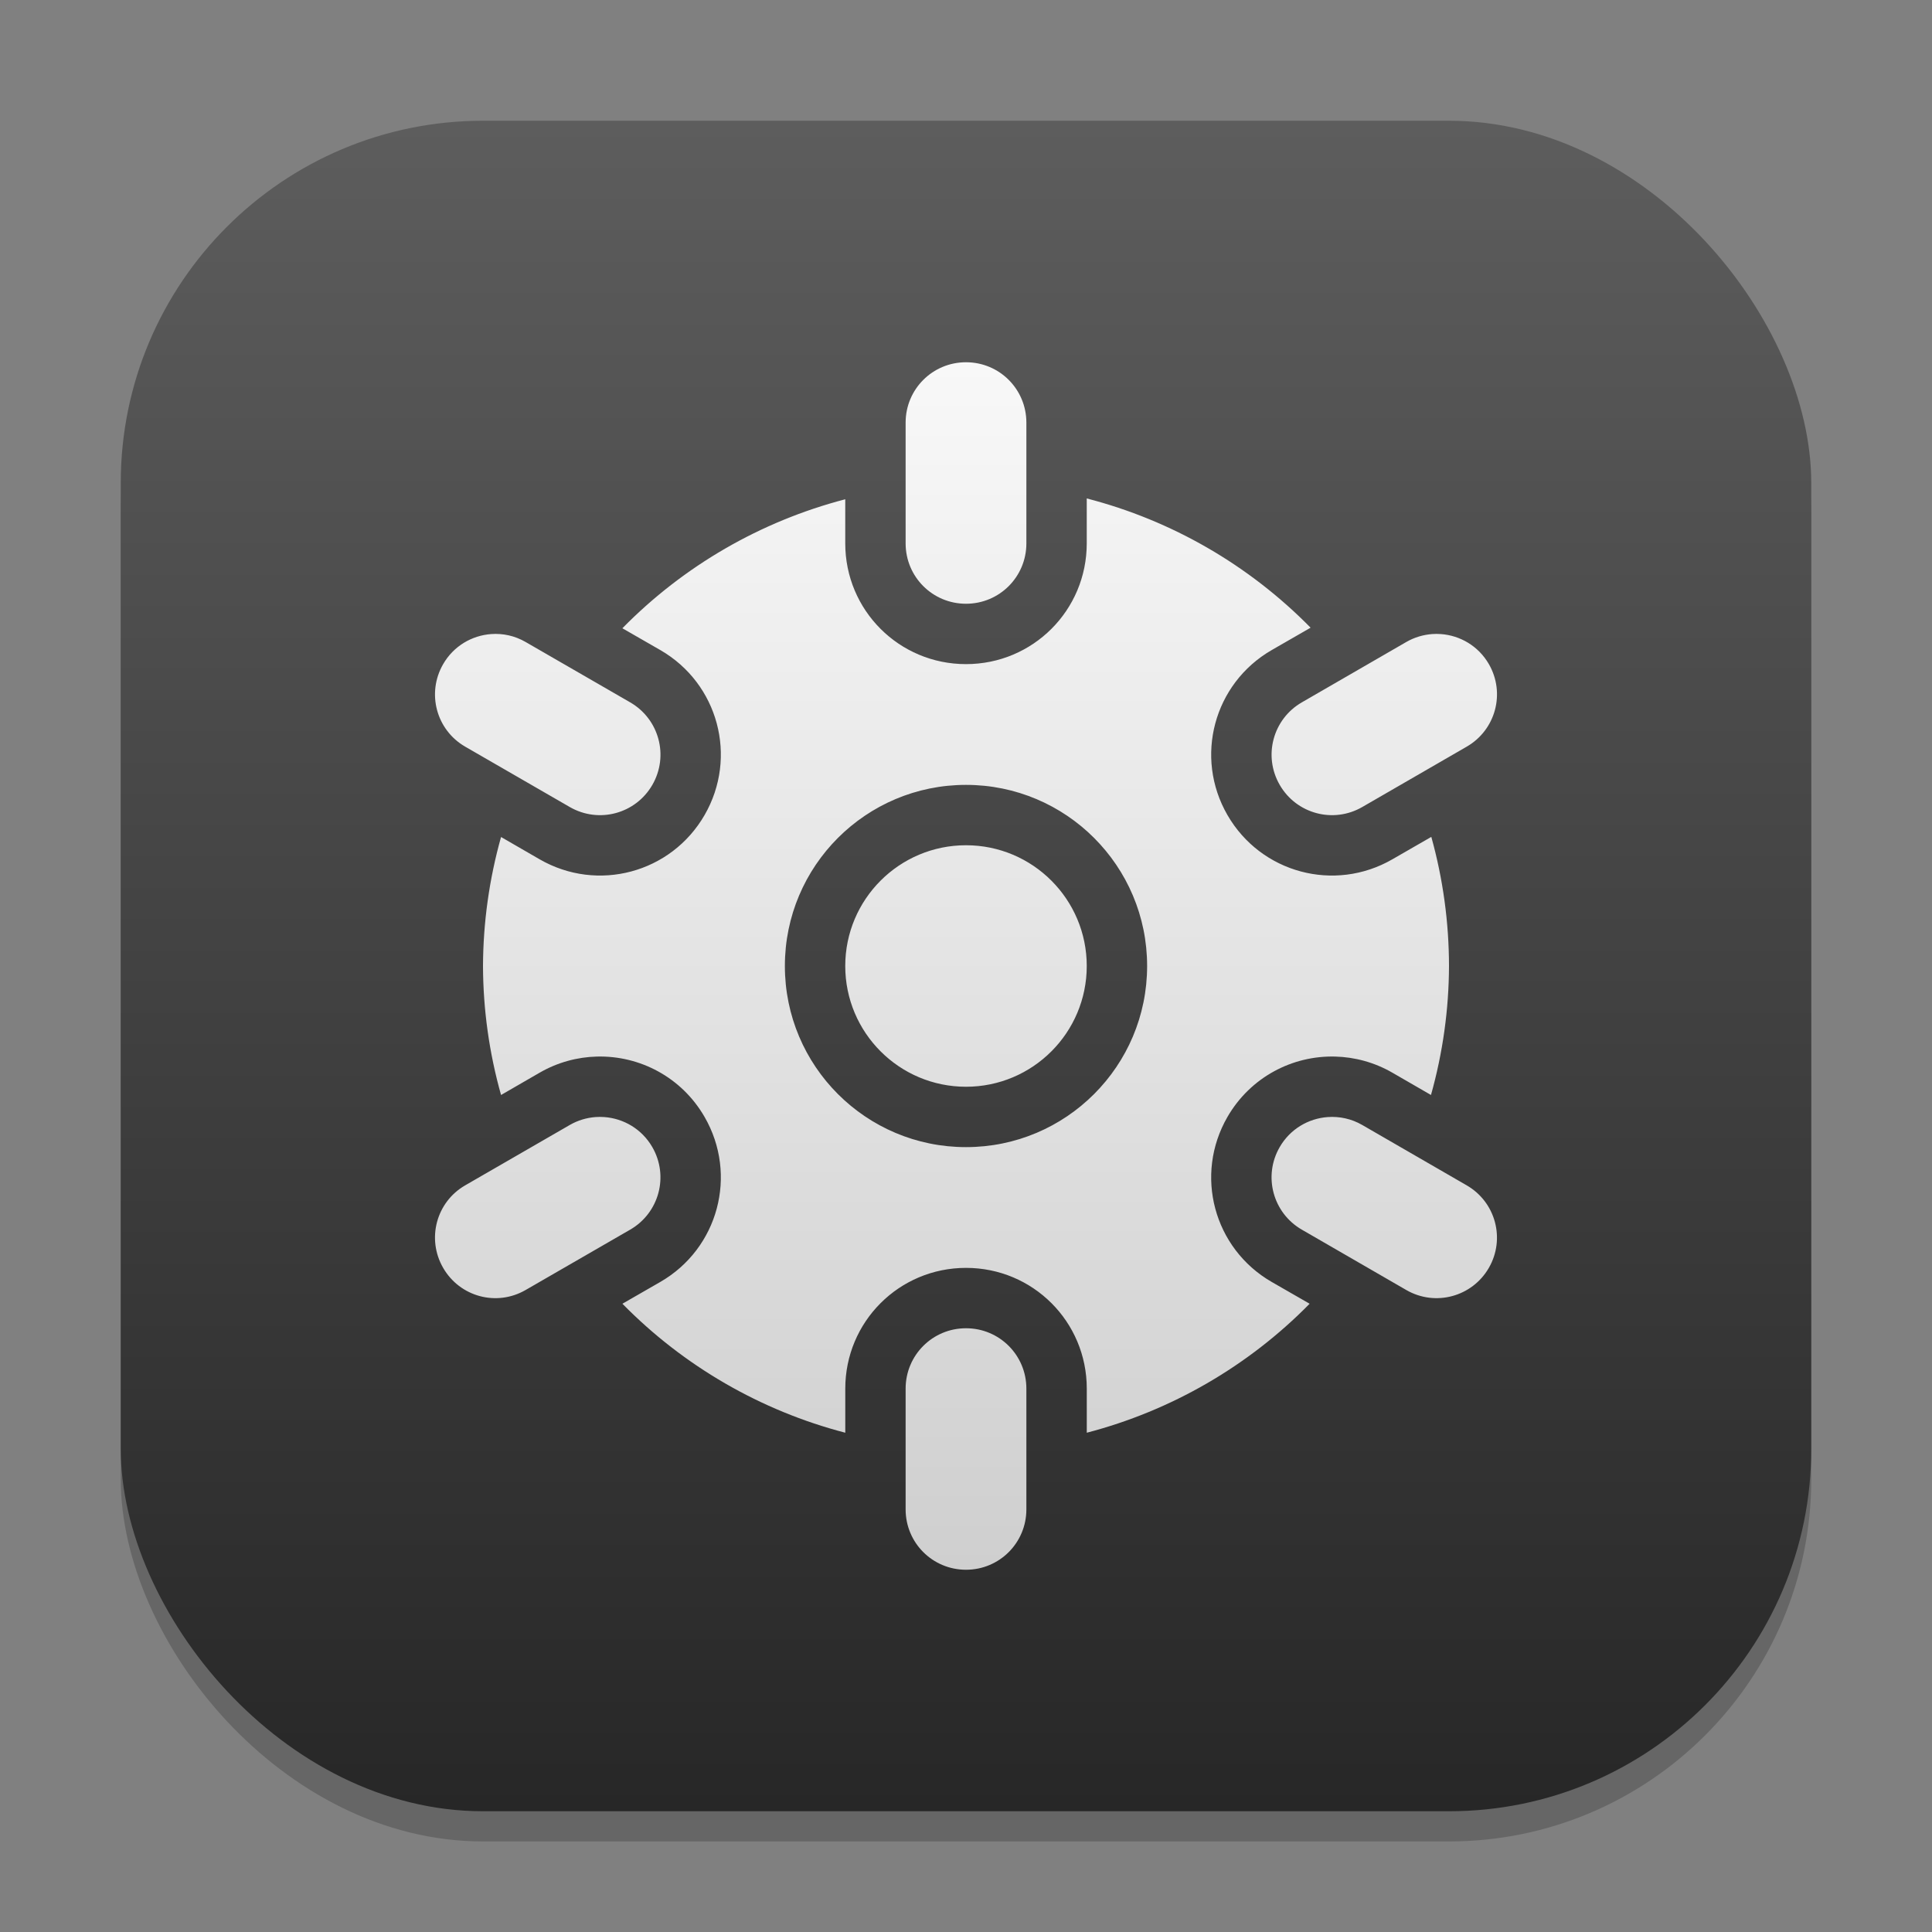 <?xml version="1.0" encoding="UTF-8" standalone="no"?>
<!-- Created with Inkscape (http://www.inkscape.org/) -->

<svg
   width="64"
   height="64"
   viewBox="0 0 64 64"
   version="1.1"
   id="svg1"
   inkscape:version="1.4.2 (ebf0e940d0, 2025-05-08)"
   sodipodi:docname="kmines.svg"
   xmlns:inkscape="http://www.inkscape.org/namespaces/inkscape"
   xmlns:sodipodi="http://sodipodi.sourceforge.net/DTD/sodipodi-0.dtd"
   xmlns:xlink="http://www.w3.org/1999/xlink"
   xmlns="http://www.w3.org/2000/svg"
   xmlns:svg="http://www.w3.org/2000/svg">
  <rect x="0" y="0" width="64" height="64" fill="#808080" stroke="none"/>
  <sodipodi:namedview
     id="namedview1"
     pagecolor="#ffffff"
     bordercolor="#000000"
     borderopacity="0.25"
     inkscape:showpageshadow="2"
     inkscape:pageopacity="0.0"
     inkscape:pagecheckerboard="0"
     inkscape:deskcolor="#d1d1d1"
     inkscape:document-units="px"
     inkscape:zoom="12.421875"
     inkscape:cx="32"
     inkscape:cy="32"
     inkscape:window-width="1920"
     inkscape:window-height="1010"
     inkscape:window-x="0"
     inkscape:window-y="0"
     inkscape:window-maximized="1"
     inkscape:current-layer="svg1" />
  <defs
     id="defs1">
    <linearGradient
       id="linearGradient5"
       inkscape:collect="always">
      <stop
         style="stop-color:#cfcfcf;stop-opacity:1;"
         offset="0"
         id="stop4" />
      <stop
         style="stop-color:#f8f8f8;stop-opacity:1;"
         offset="1"
         id="stop5" />
    </linearGradient>
    <linearGradient
       inkscape:collect="always"
       xlink:href="#4852"
       id="linearGradient4"
       x1="16"
       y1="30"
       x2="16"
       y2="2"
       gradientUnits="userSpaceOnUse"
       gradientTransform="scale(2)" />
    <linearGradient
       inkscape:collect="always"
       id="4852">
      <stop
         style="stop-color:#272727;stop-opacity:1;"
         offset="0"
         id="stop14555" />
      <stop
         style="stop-color:#5d5d5d;stop-opacity:1;"
         offset="1"
         id="stop14557" />
    </linearGradient>
    <linearGradient
       inkscape:collect="always"
       xlink:href="#linearGradient5"
       id="linearGradient15762"
       x1="32"
       y1="52"
       x2="32"
       y2="12"
       gradientUnits="userSpaceOnUse"
       gradientTransform="translate(4.09e-4)" />
  </defs>
  <rect
     style="opacity:0.2;fill:#000000;stroke-width:3.5"
     id="rect1"
     width="56"
     height="56"
     x="4"
     y="5"
     ry="12" />
  <rect
     style="fill:url(#linearGradient4);stroke-width:2"
     id="rect2"
     width="56"
     height="56"
     x="4"
     y="4"
     ry="12" />
  <path
     id="path2634"
     style="fill:url(#linearGradient15762);stroke-width:4;stroke-linecap:round;stroke-linejoin:round"
     d="m 32,12 c -1.108,0 -2,0.892 -2,2 v 4 c 0,1.108 0.892,2 2,2 1.108,0 2,-0.892 2,-2 v -4 c 0,-1.108 -0.892,-2 -2,-2 z m 4,4.512 V 18 c 0,2.216 -1.784,4 -4,4 -2.216,0 -4,-1.784 -4,-4 v -1.461 c -2.802,0.73 -5.354,2.207 -7.383,4.273 l 1.258,0.723 C 23.795,22.643 24.448,25.081 23.34,27 22.232,28.919 19.795,29.573 17.875,28.465 L 16.598,27.727 C 16.207,29.118 16.006,30.555 16,32 c 0.005,1.445 0.206,2.882 0.598,4.273 L 17.875,35.535 C 18.475,35.189 19.125,35.017 19.77,35 c 1.418,-0.038 2.809,0.681 3.57,2 1.108,1.919 0.454,4.357 -1.465,5.465 L 20.618,43.188 c 2.028,2.066 4.581,3.543 7.383,4.273 V 46 c 0,-2.216 1.784,-4 4,-4 2.216,0 4,1.784 4,4 v 1.461 C 38.802,46.73 41.355,45.254 43.383,43.188 L 42.125,42.465 C 40.206,41.357 39.553,38.919 40.661,37 c 0.762,-1.319 2.152,-2.038 3.57,-2 0.645,0.017 1.295,0.189 1.895,0.535 l 1.277,0.738 C 47.794,34.882 47.995,33.445 48,32 c -0.002,-1.446 -0.198,-2.885 -0.586,-4.277 l -1.289,0.742 C 44.206,29.573 41.769,28.919 40.661,27 c -1.108,-1.919 -0.454,-4.357 1.465,-5.465 l 1.289,-0.742 c -2.037,-2.073 -4.6,-3.555 -7.414,-4.281 z M 16.274,21.004 C 15.634,21.049 15.026,21.4 14.68,22 c -0.554,0.96 -0.229,2.18 0.73,2.734 l 3.465,2 C 19.835,27.288 21.056,26.96 21.61,26 22.164,25.04 21.835,23.82 20.875,23.266 l -3.465,-2 c -0.36,-0.208 -0.753,-0.289 -1.137,-0.262 z m 31.168,0 c -0.29,0.022 -0.586,0.106 -0.855,0.262 l -3.461,2 c -0.96,0.554 -1.288,1.775 -0.734,2.734 0.554,0.96 1.775,1.288 2.734,0.734 l 3.461,-2 C 49.546,24.18 49.875,22.96 49.321,22 c -0.346,-0.6 -0.954,-0.951 -1.594,-0.996 -0.096,-0.007 -0.188,-0.007 -0.285,0 z M 32,26 c 3.314,0 6,2.686 6,6 0,3.314 -2.686,6 -6,6 -3.314,0 -6,-2.686 -6,-6 0,-3.314 2.686,-6 6,-6 z m 0,2 c -2.209,0 -4,1.791 -4,4 0,2.209 1.791,4 4,4 2.209,0 4,-1.791 4,-4 0,-2.209 -1.791,-4 -4,-4 z m -12.273,9.004 c -0.29,0.022 -0.582,0.106 -0.852,0.262 l -3.465,2 c -0.96,0.554 -1.284,1.775 -0.73,2.734 0.554,0.96 1.771,1.288 2.73,0.734 l 3.465,-2 c 0.96,-0.554 1.288,-1.775 0.734,-2.734 -0.346,-0.6 -0.954,-0.951 -1.594,-0.996 -0.096,-0.007 -0.192,-0.007 -0.289,0 z m 24.258,0 C 43.345,37.049 42.737,37.4 42.391,38 c -0.554,0.96 -0.225,2.18 0.734,2.734 l 3.461,2 c 0.96,0.554 2.18,0.225 2.734,-0.734 0.554,-0.96 0.225,-2.18 -0.734,-2.734 l -3.461,-2 c -0.36,-0.208 -0.757,-0.289 -1.141,-0.262 z M 32,44 c -1.108,0 -2,0.892 -2,2 v 4 c 0,1.108 0.892,2 2,2 1.108,0 2,-0.892 2,-2 v -4 c 0,-1.108 -0.892,-2 -2,-2 z" />
</svg>
